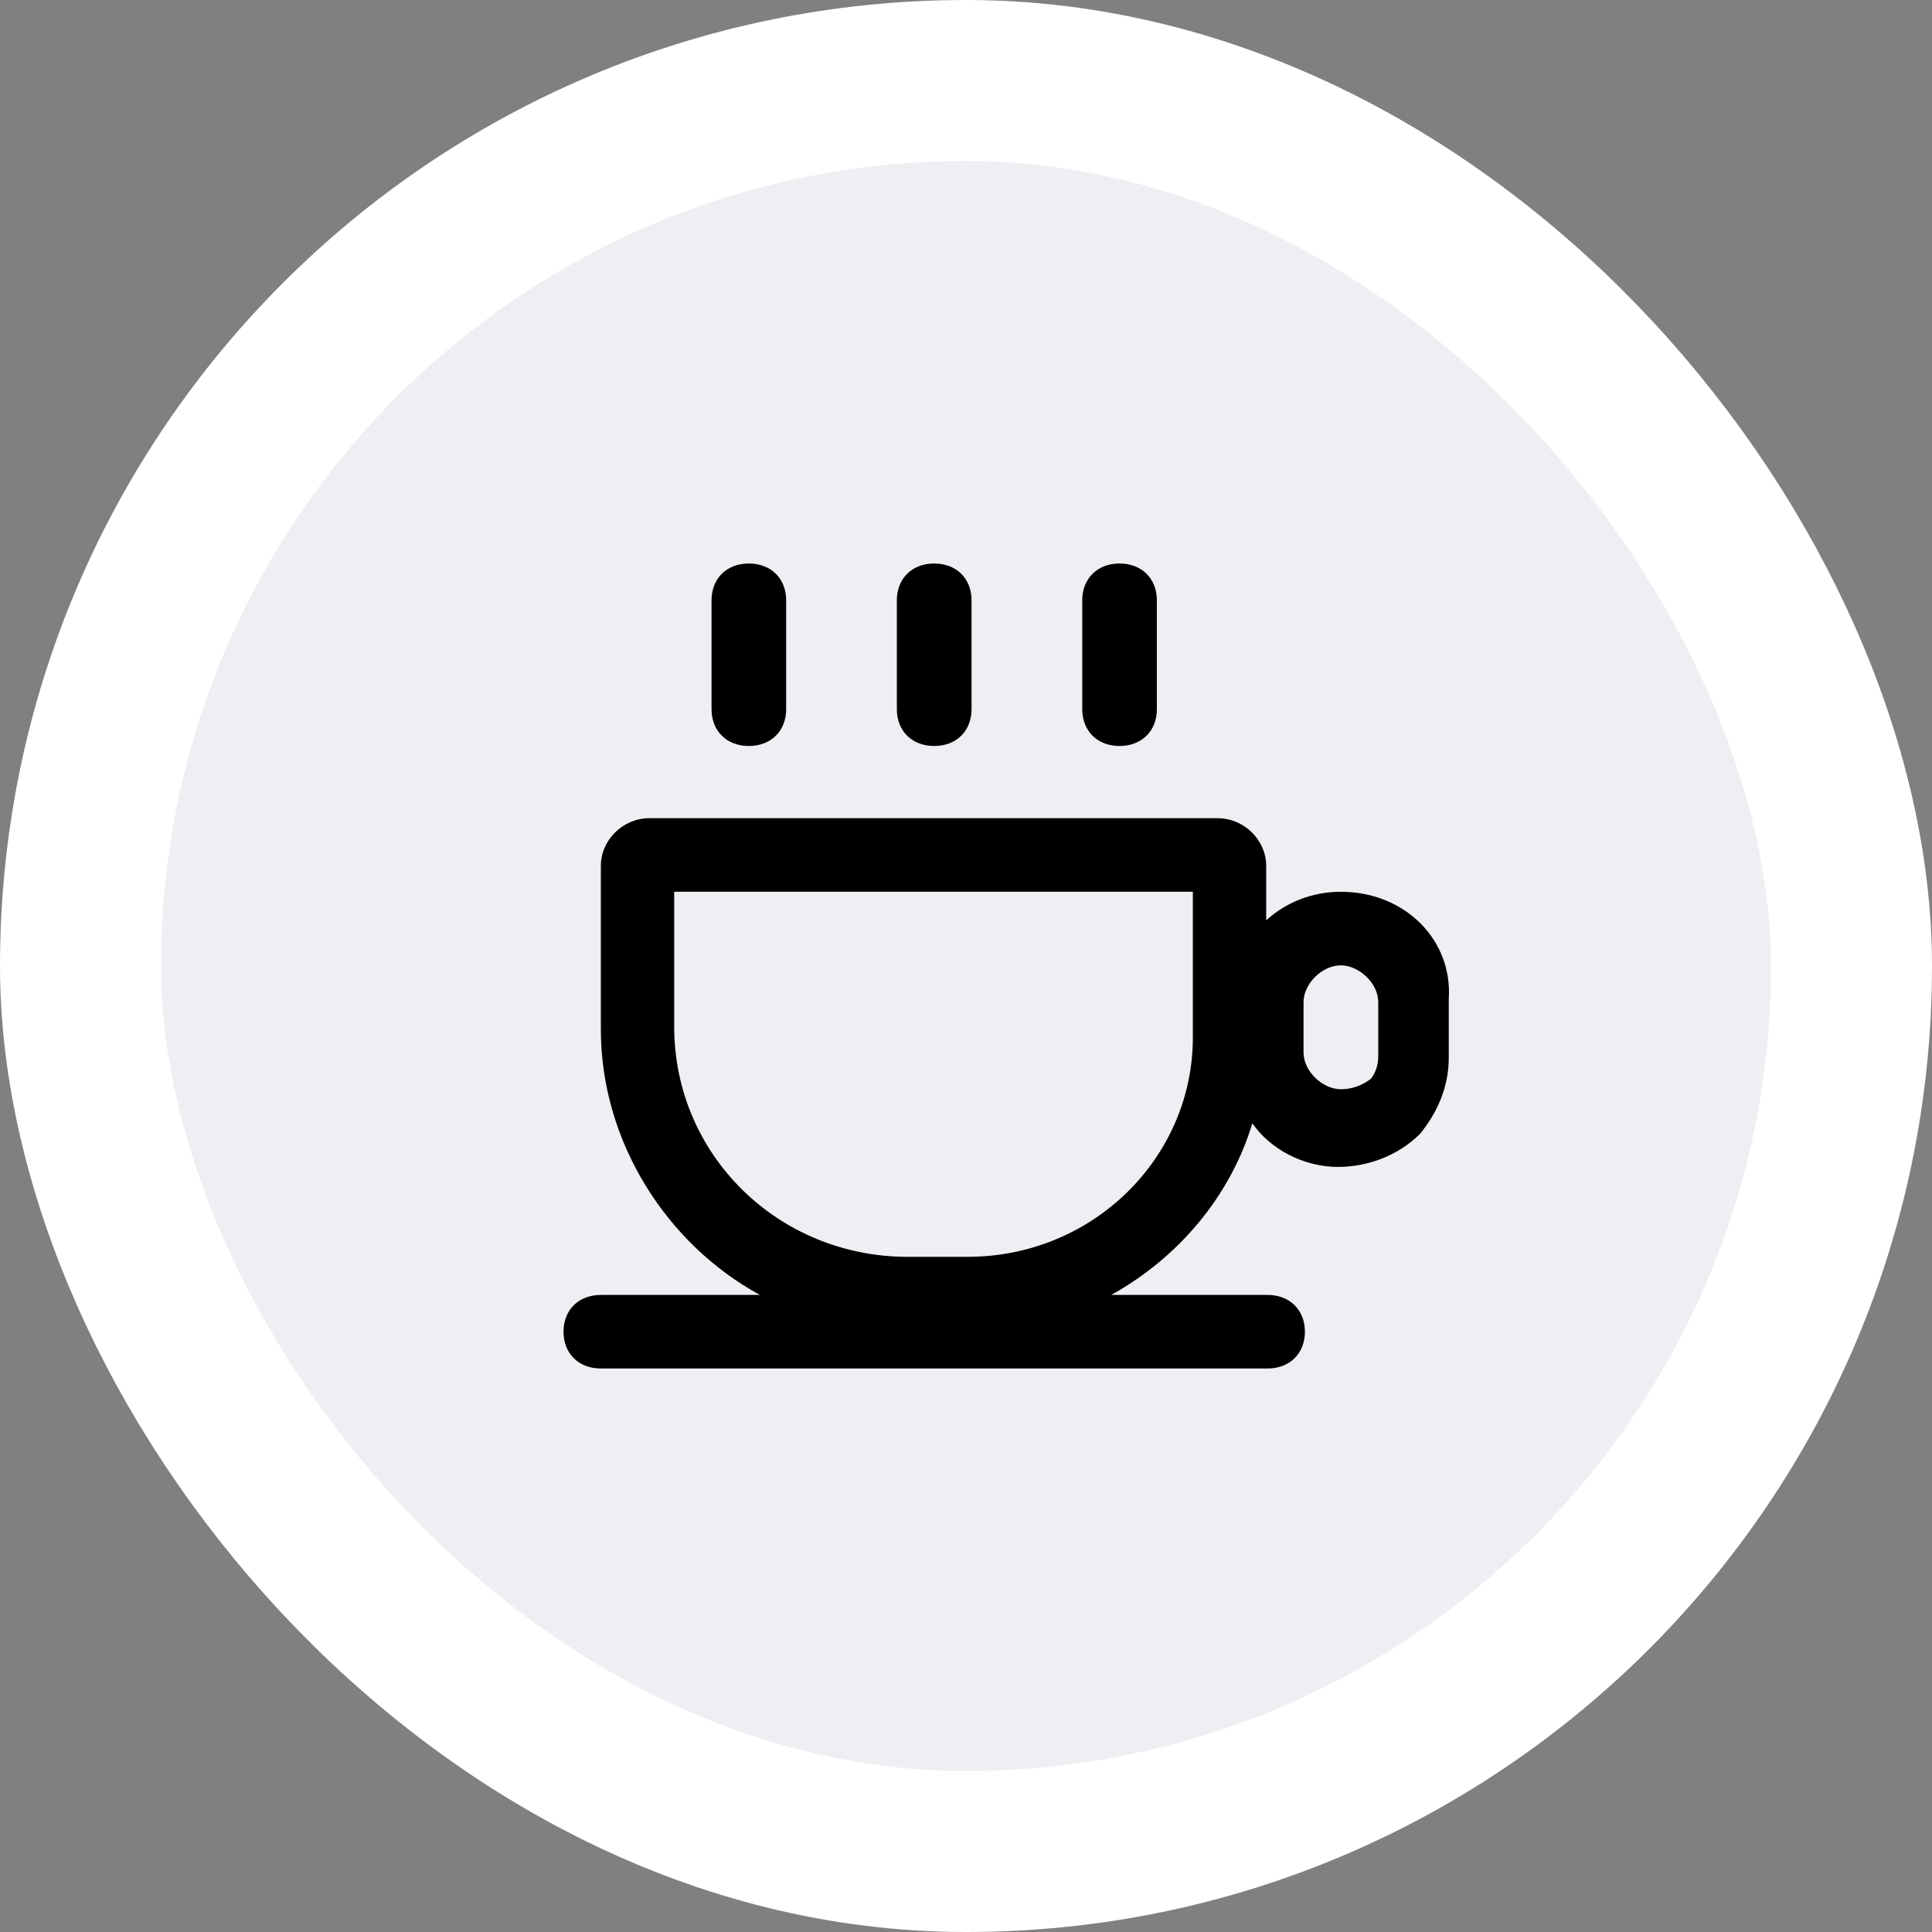 <?xml version="1.0" encoding="UTF-8"?>
<svg width="24px" height="24px" viewBox="0 0 24 24" version="1.1" xmlns="http://www.w3.org/2000/svg" xmlns:xlink="http://www.w3.org/1999/xlink">
    <rect x="0" y="0" width="24" height="24" fill="#808080" stroke="none"/>
    <title>切片</title>
    <g id="话题+路线" stroke="none" stroke-width="1" fill="none" fill-rule="evenodd">
        <g id="路线调整3" transform="translate(-12, -1047)">
            <g id="编组-19" transform="translate(12, 918)">
                <g id="线路/餐饮" transform="translate(0, 129)">
                    <rect id="矩形" stroke="#FFFFFF" stroke-width="2" fill="#EDEFF2" x="1" y="1" width="22" height="22" rx="11"></rect>
                    <g id="coffee-cup" transform="translate(7, 7)" fill="#000000" fill-rule="nonzero">
                        <path d="M9.657,4.078 C9.296,4.078 8.969,4.213 8.729,4.433 L8.729,3.756 C8.729,3.435 8.454,3.164 8.127,3.164 L1.065,3.164 C0.739,3.164 0.464,3.435 0.464,3.756 L0.464,5.787 C0.464,7.191 1.289,8.46 2.44,9.086 L0.464,9.086 C0.189,9.086 0,9.272 0,9.543 C0,9.814 0.189,10 0.464,10 L8.746,10 C9.021,10 9.21,9.814 9.21,9.543 C9.21,9.272 9.021,9.086 8.746,9.086 L6.804,9.086 C7.629,8.629 8.282,7.868 8.557,6.954 C8.78,7.276 9.193,7.496 9.622,7.496 C9.983,7.496 10.361,7.36 10.636,7.09 C10.859,6.819 10.997,6.497 10.997,6.142 L10.997,5.415 C11.048,4.67 10.447,4.078 9.657,4.078 Z M7.818,5.888 C7.818,7.377 6.581,8.613 5.017,8.613 L4.278,8.613 C2.663,8.613 1.375,7.343 1.375,5.753 L1.375,4.078 L7.818,4.078 L7.818,5.888 Z M10.035,6.396 C9.932,6.481 9.794,6.531 9.657,6.531 C9.433,6.531 9.193,6.311 9.193,6.074 L9.193,5.448 C9.193,5.228 9.416,4.992 9.657,4.992 C9.88,4.992 10.121,5.212 10.121,5.448 L10.121,6.125 C10.121,6.261 10.069,6.345 10.035,6.396 Z" id="形状"></path>
                        <path d="M2.302,2.267 C2.577,2.267 2.766,2.081 2.766,1.81 L2.766,0.457 C2.766,0.186 2.577,0 2.302,0 C2.028,0 1.839,0.186 1.839,0.457 L1.839,1.81 C1.839,2.081 2.028,2.267 2.302,2.267 Z" id="路径"></path>
                        <path d="M4.605,2.267 C4.88,2.267 5.069,2.081 5.069,1.81 L5.069,0.457 C5.069,0.186 4.88,0 4.605,0 C4.33,0 4.141,0.186 4.141,0.457 L4.141,1.81 C4.141,2.081 4.33,2.267 4.605,2.267 Z" id="路径"></path>
                        <path d="M6.907,2.267 C7.182,2.267 7.371,2.081 7.371,1.81 L7.371,0.457 C7.371,0.186 7.182,0 6.907,0 C6.633,0 6.444,0.186 6.444,0.457 L6.444,1.81 C6.444,2.081 6.633,2.267 6.907,2.267 Z" id="路径"></path>
                    </g>
                </g>
            </g>
        </g>
    </g>
</svg>
